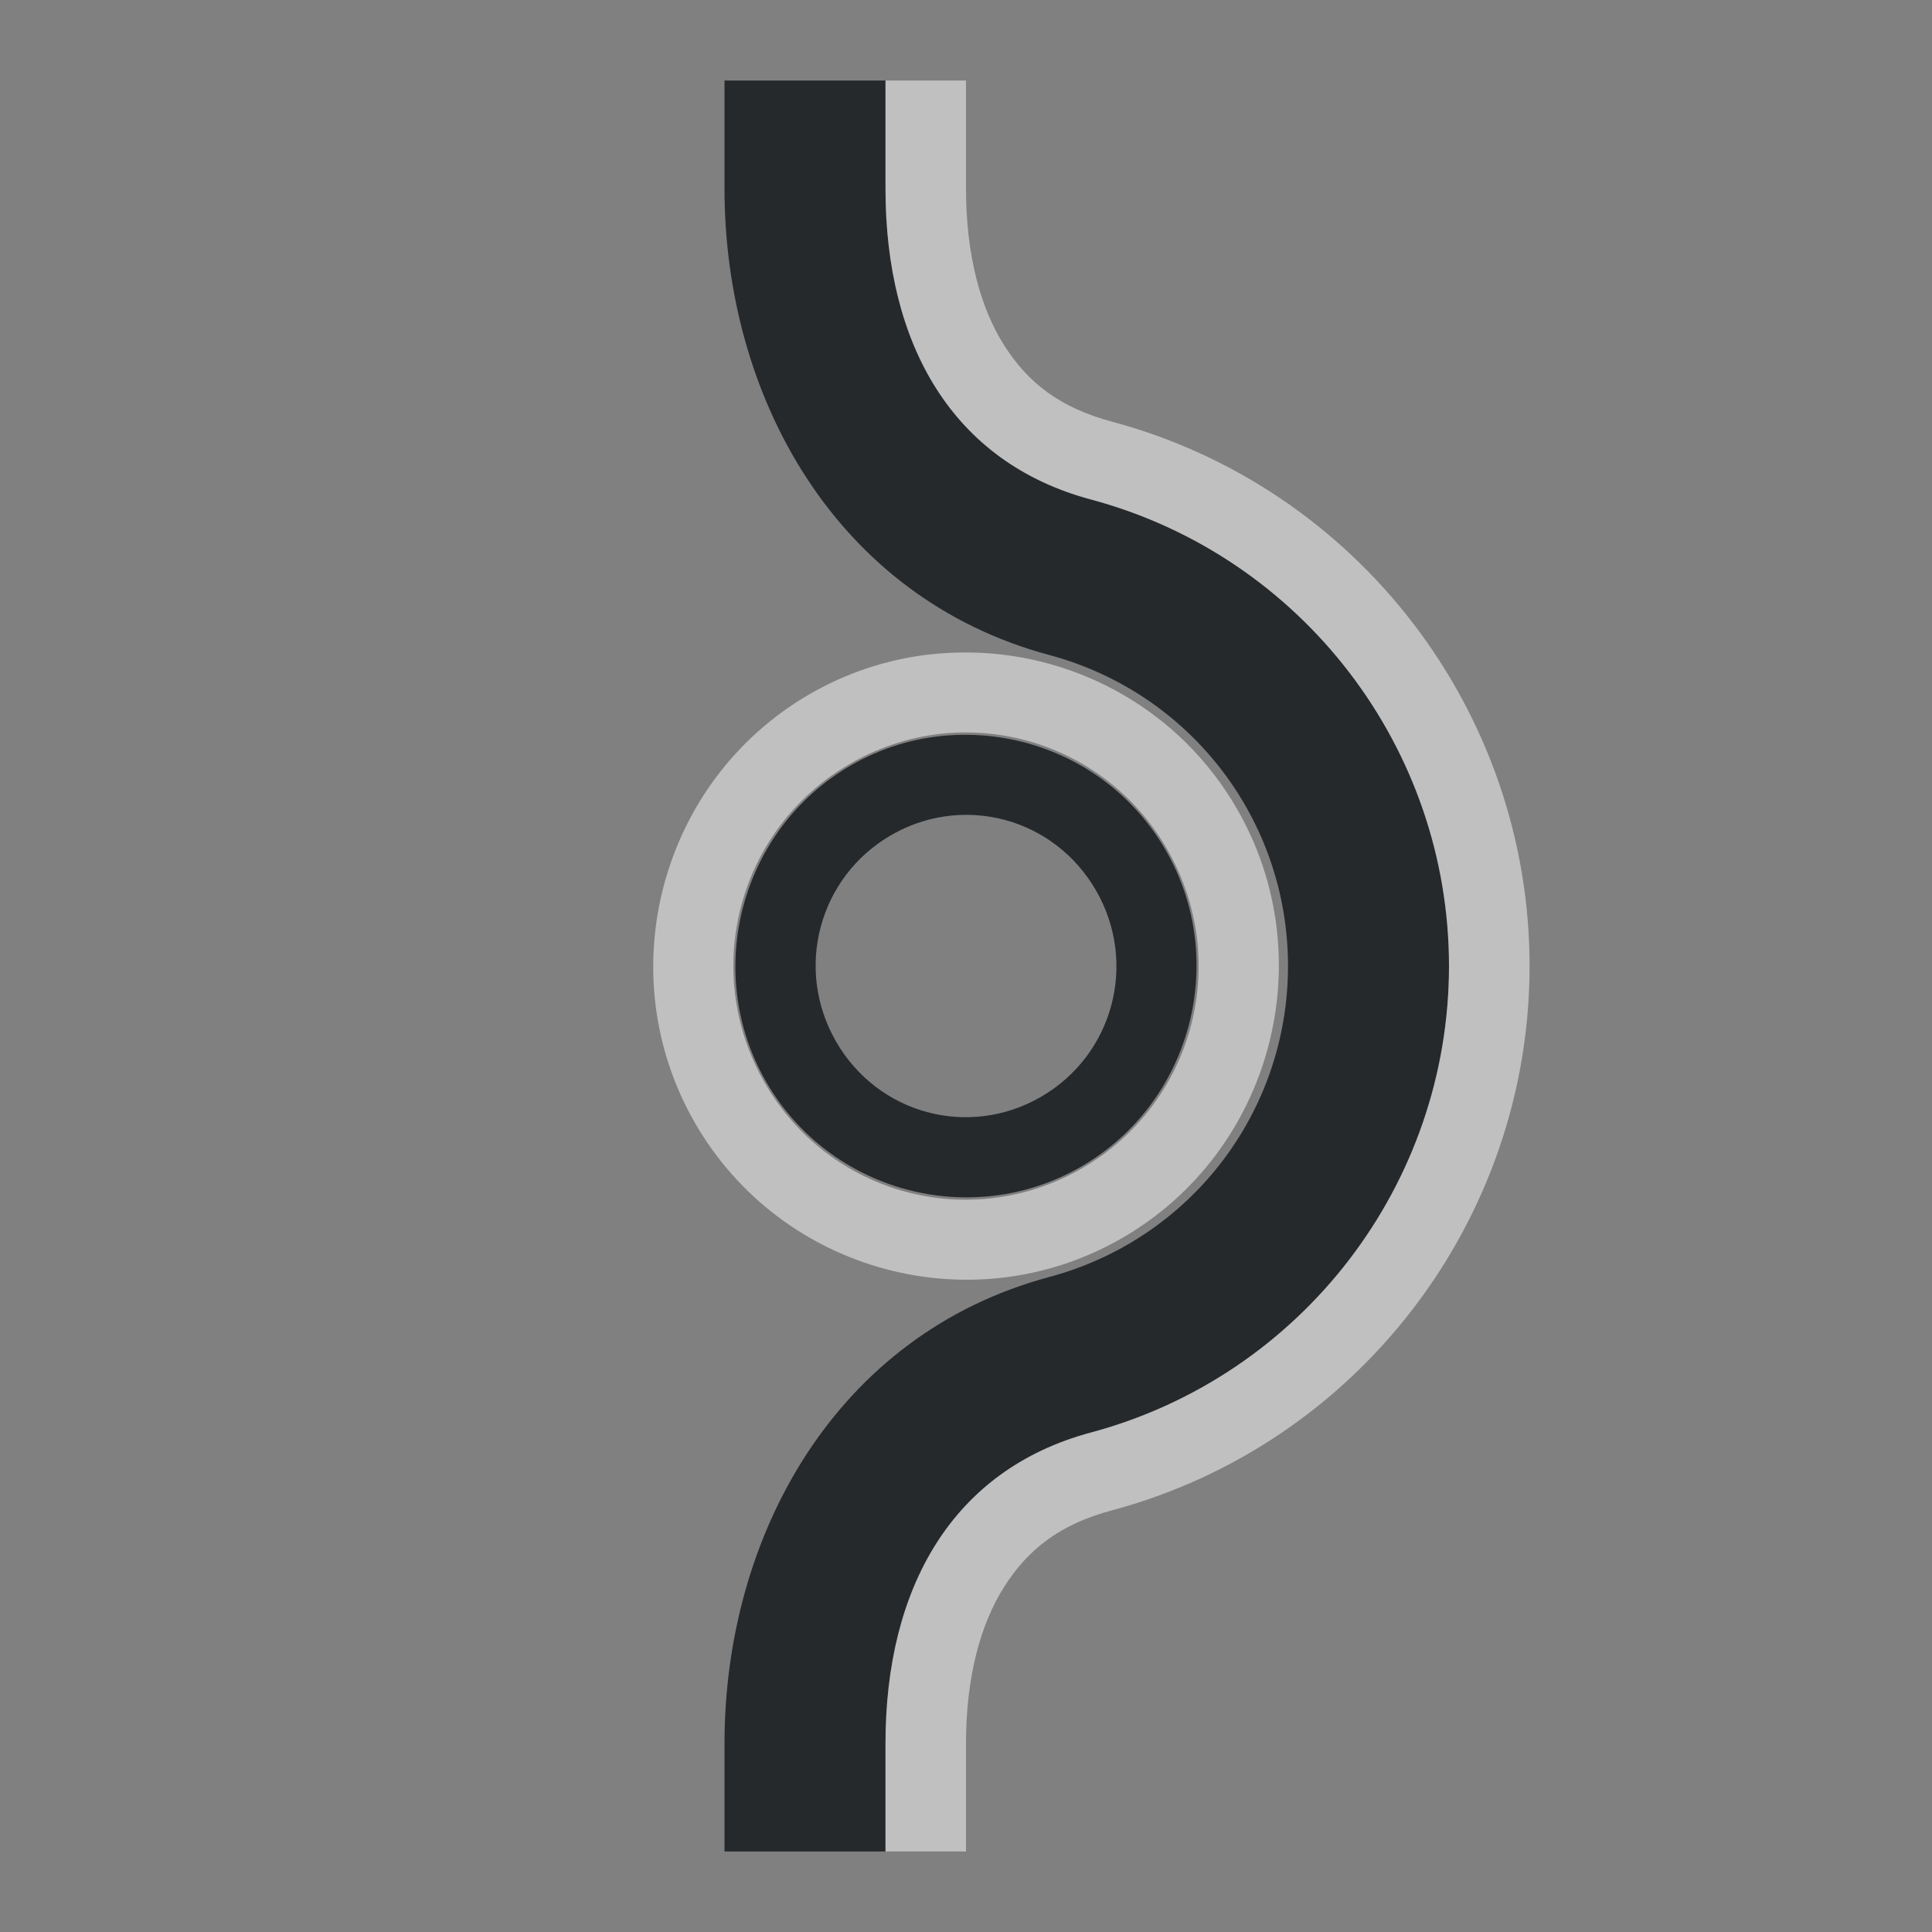 <?xml version="1.0" encoding="UTF-8"?>
<!-- Created with Inkscape (http://www.inkscape.org/) -->
<svg width="24" height="24" version="1.1" xmlns="http://www.w3.org/2000/svg" xmlns:cc="http://creativecommons.org/ns#" xmlns:dc="http://purl.org/dc/elements/1.1/" xmlns:rdf="http://www.w3.org/1999/02/22-rdf-syntax-ns#">
	<rect width="100%" height="100%" fill="#808080" stroke="none"/>
	<defs>
		<style id="current-color-scheme" type="text/css">.ColorScheme-Text {color:#090d11;}.ColorScheme-Background{color:#ffffff;}</style>
	</defs>
	<path d="m9 1v1.342c0 2.59 1.387 5.085 4.035 5.795 1.753 0.47 2.965 2.048 2.965 3.863s-1.211 3.393-2.965 3.863c-2.649 0.71-4.035 3.208-4.035 5.797v1.34h2v-1.34c8.6e-5 -1.937 0.83-3.404 2.553-3.865 2.618-0.702 4.447-3.084 4.447-5.795s-1.829-5.093-4.447-5.795c-1.723-0.462-2.553-1.927-2.553-3.863v-1.342zm2.783 8.135c-0.417 0.03-0.833 0.152-1.217 0.375-1.366 0.792-1.837 2.558-1.049 3.928 0.788 1.37 2.55 1.844 3.916 1.053s1.837-2.558 1.049-3.928c-0.394-0.685-1.03-1.145-1.74-1.336-0.177-0.048-0.359-0.078-0.543-0.092-0.138-0.01-0.277-0.01-0.416 0zm0.35 0.992c0.119 0.008 0.237 0.028 0.352 0.059 0.46 0.124 0.871 0.426 1.131 0.877 0.519 0.902 0.214 2.042-0.684 2.562-0.898 0.52-2.028 0.215-2.547-0.688-0.519-0.902-0.214-2.042 0.684-2.562 0.337-0.195 0.707-0.273 1.065-0.248z" class="ColorScheme-Text" style="fill-opacity:.75;fill:currentColor;"/>
	<path d="m11 1v1.342c0 1.937 0.83 3.402 2.553 3.863 2.618 0.702 4.447 3.084 4.447 5.795s-1.829 5.093-4.447 5.795c-1.723 0.462-2.553 1.929-2.553 3.865v1.34h1v-1.34c3.7e-5 -0.826 0.179-1.483 0.475-1.949 0.296-0.466 0.693-0.777 1.338-0.949 3.053-0.818 5.188-3.601 5.188-6.762 0-3.161-2.135-5.944-5.188-6.762-0.645-0.173-1.042-0.481-1.338-0.947-0.296-0.466-0.475-1.124-0.475-1.949v-1.342h-1zm1.082 7.106c-0.188-0.004-0.376 0.004-0.564 0.027-0.501 0.062-0.997 0.222-1.461 0.49-1.854 1.074-2.494 3.467-1.424 5.326s3.456 2.502 5.311 1.428c1.854-1.074 2.494-3.467 1.424-5.326-0.702-1.22-1.971-1.915-3.285-1.945zm-0.297 1c0.14-0.011 0.279-0.01 0.418 0 0.185 0.013 0.367 0.044 0.545 0.092 0.712 0.192 1.352 0.658 1.752 1.353 0.801 1.392 0.329 3.158-1.057 3.961-1.386 0.803-3.143 0.331-3.943-1.06-0.801-1.392-0.329-3.16 1.057-3.963 0.39-0.226 0.809-0.351 1.228-0.383z" class="ColorScheme-Background" style="fill-opacity:.5;fill:currentColor;"/>
</svg>
